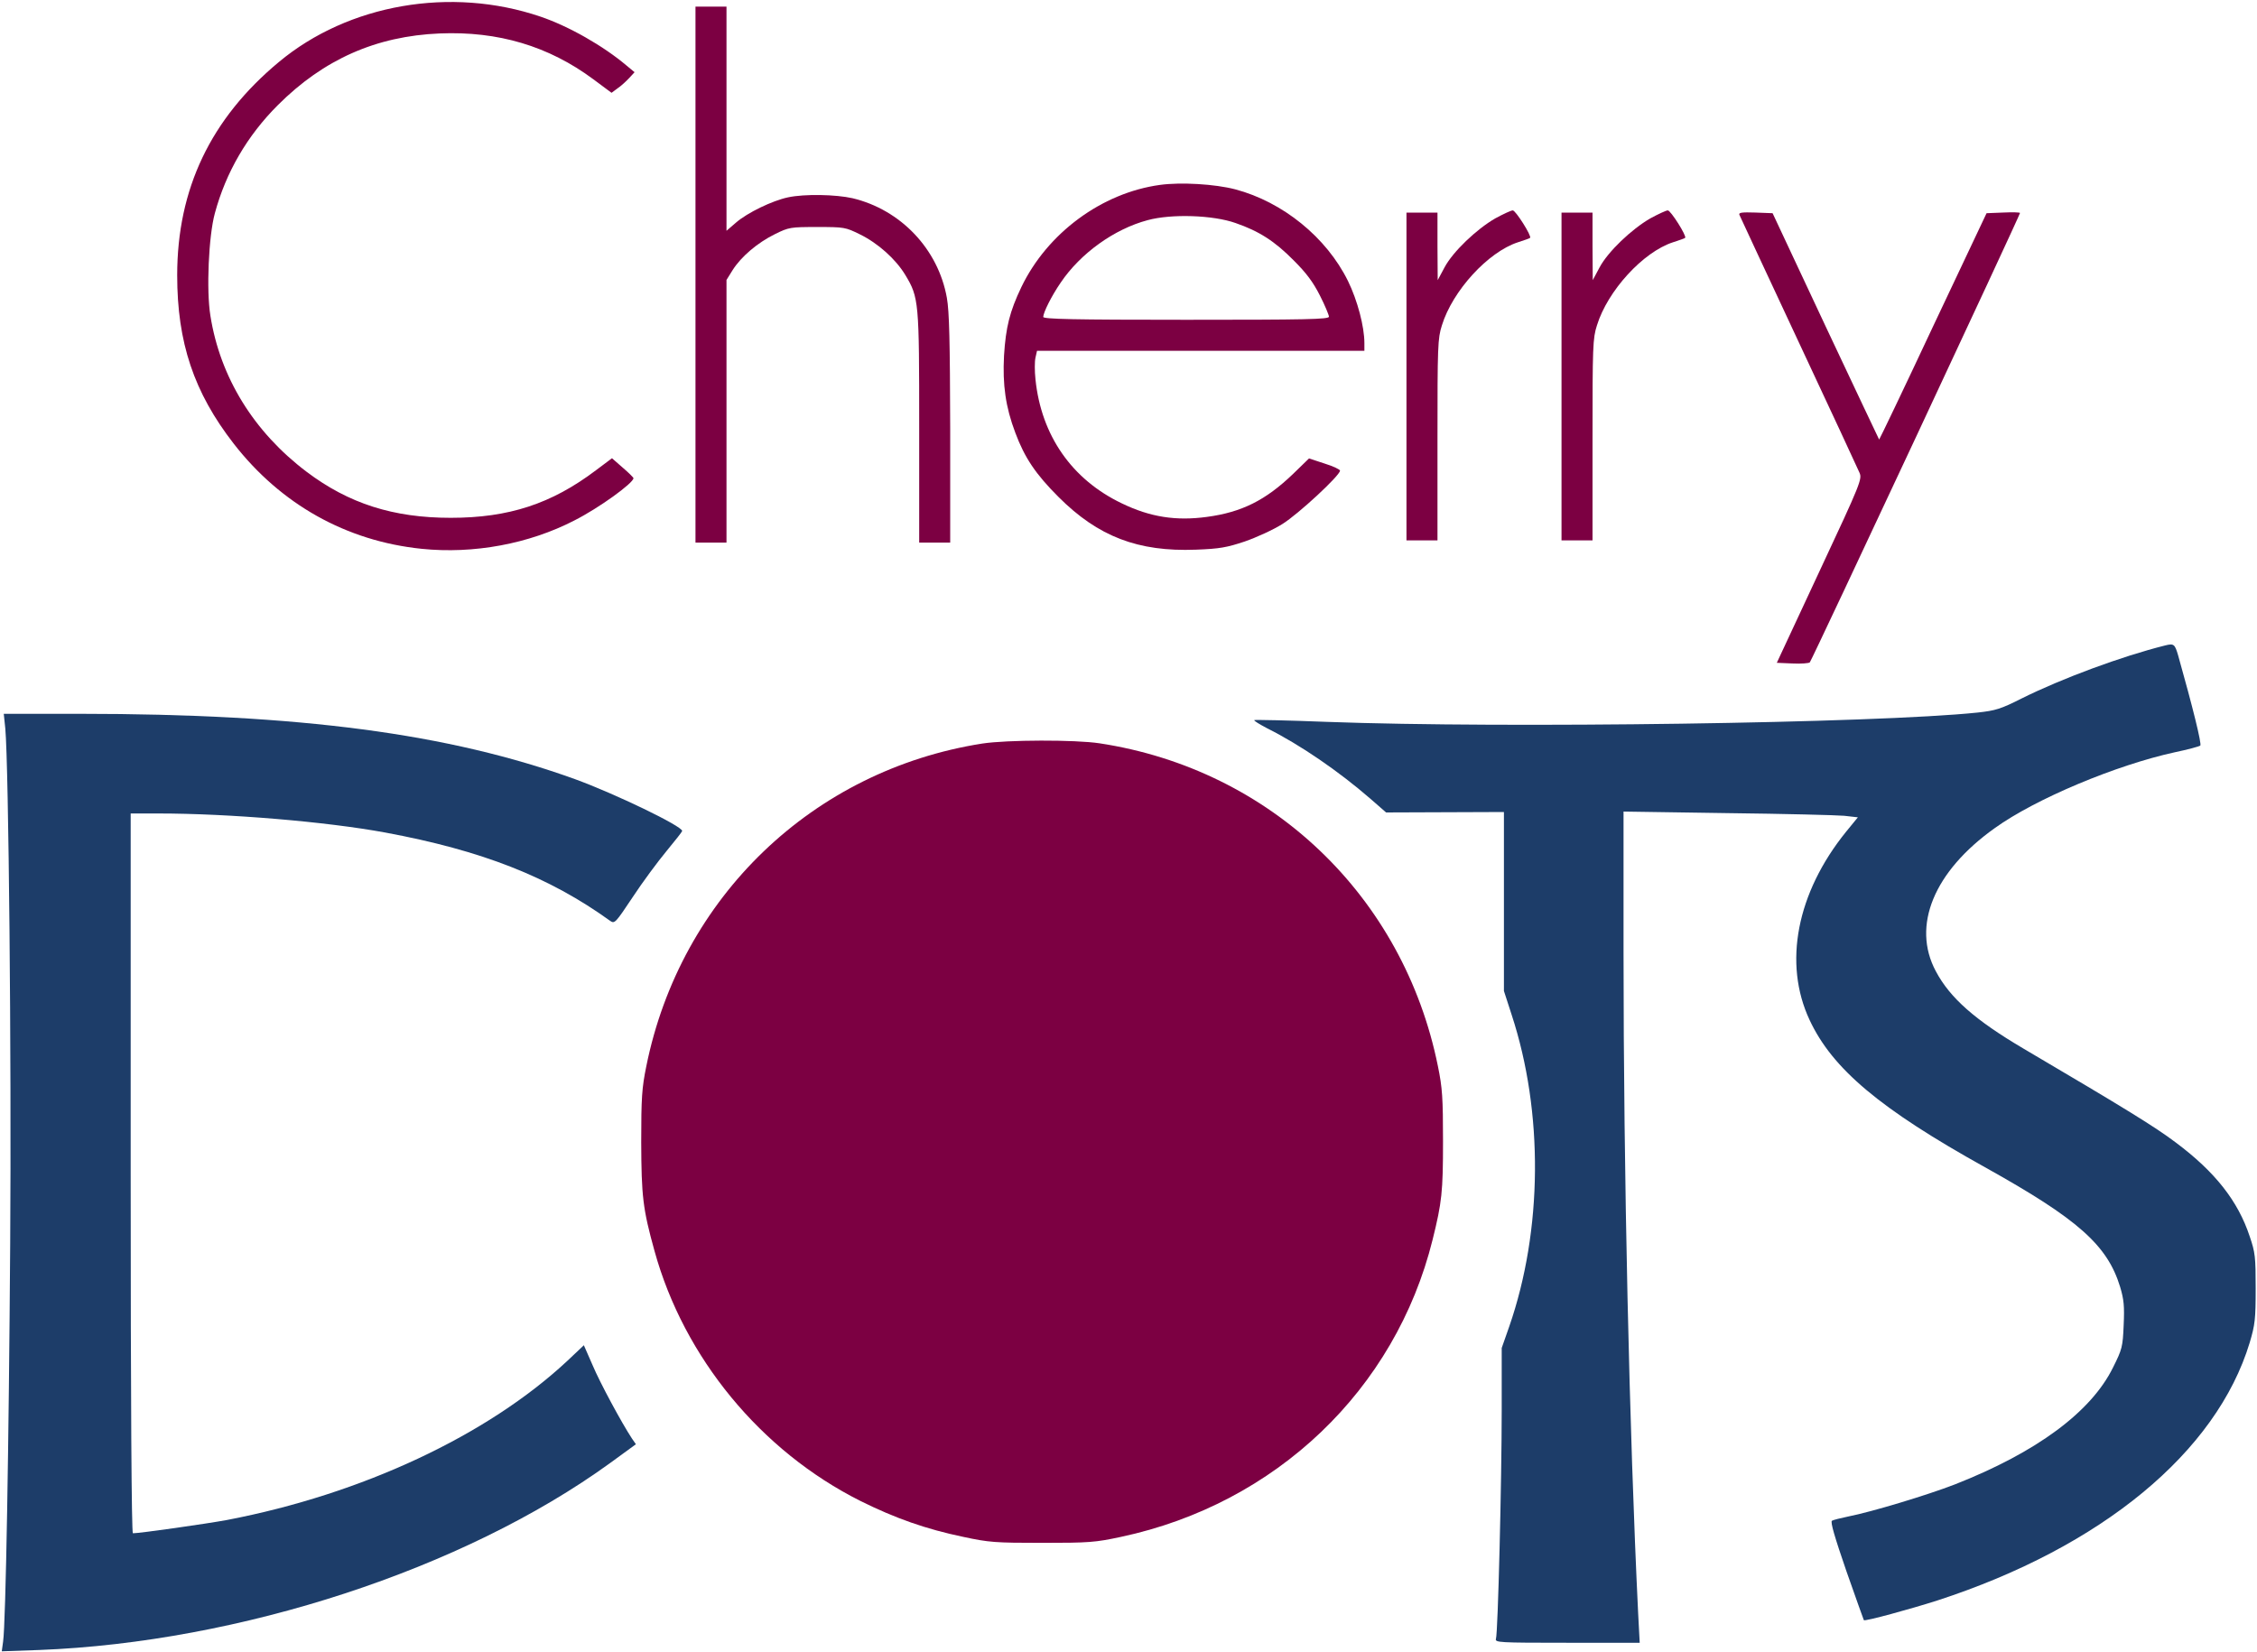 <?xml version="1.0" encoding="UTF-8"?>
<svg width="1019px" height="746px" viewBox="0 0 1019 746" version="1.1" xmlns="http://www.w3.org/2000/svg" xmlns:xlink="http://www.w3.org/1999/xlink">
    <!-- Generator: Sketch 48.2 (47327) - http://www.bohemiancoding.com/sketch -->
    <title>logo-color-flat</title>
    <desc>Created with Sketch.</desc>
    <defs></defs>
    <g id="Page-1" stroke="none" stroke-width="1" fill="none" fill-rule="evenodd">
        <g id="logo-color-flat" fill-rule="nonzero">
            <path d="M190.4,247.803 C156.3,244.303 126.8,227.703 105.5,200.303 C87.5,177.103 80,154.603 80,124.303 C80,85.303 95.1,53.603 125.9,28.003 C157.3,1.803 203.7,-6.197 244,7.503 C256.7,11.803 272.4,20.703 283,29.703 L286.5,32.603 L284,35.303 C282.6,36.803 280.3,38.903 278.8,39.903 L276.1,41.903 L267.9,35.803 C247.7,20.803 224.9,14.003 198.5,15.103 C169.8,16.303 146.1,26.803 125.4,47.503 C111.6,61.303 102,77.803 97,96.303 C94.2,106.503 93.1,131.103 95,142.603 C99.4,170.403 114.6,195.003 138.4,213.003 C157.5,227.403 177.6,233.803 203.5,233.803 C229.7,233.803 249,227.503 269.1,212.303 L276.3,206.903 L281.1,211.103 C283.8,213.403 286,215.603 286,215.903 C286,218.103 270.4,229.403 259.3,235.003 C238.8,245.603 213.8,250.203 190.4,247.803 Z" id="Shape" fill="#7C0042"></path>
            <path d="M314,124 L314,3 L321,3 L328,3 L328,62.3 L328,121.6 L330.8,126.1 C334.7,132.2 342,138.4 349.9,142.3 C356.2,145.4 356.9,145.5 369,145.5 C381.2,145.5 381.7,145.4 388.2,142.2 C396.4,138.2 404.4,131 408.7,123.9 C414.9,113.6 415,112 415,54.8 L415,3 L422,3 L429,3 L429,54.3 C428.9,94 428.6,107.3 427.5,113.5 C423.6,135.5 406.7,153.3 384.9,158.5 C377.4,160.2 363.3,160.5 355.8,158.9 C348.7,157.4 337.5,152 332.3,147.5 L328,143.8 L328,194.4 L328,245 L321,245 L314,245 L314,124 Z" id="Shape" fill="#7C0042" transform="translate(371.5, 124) scale(1, -1) translate(-371.5, -124) "></path>
            <path d="M523.7,247.688 C497.4,244.088 472.8,225.888 461.1,201.488 C455.9,190.588 454.1,183.488 453.3,170.588 C452.6,157.488 454,147.388 458.4,135.788 C462.6,124.488 467.6,117.088 477.9,106.788 C495.8,88.888 513.8,81.988 539.9,82.988 C550.7,83.388 553.9,83.988 562,86.688 C567.2,88.488 574.9,91.988 579,94.588 C586.1,98.988 605,116.488 605,118.688 C605,119.188 601.9,120.688 598,121.888 L591,124.188 L583.8,117.188 C571.4,105.288 560.6,99.888 544.9,97.788 C531,95.888 519.3,97.688 506.5,103.888 C483.9,114.688 470.1,134.588 467.5,159.888 C467.1,163.588 467.1,167.988 467.5,169.688 L468.2,172.788 L542.1,172.788 L616,172.788 L616,176.288 C616,183.688 612.9,195.488 608.6,204.288 C598.9,223.988 579.2,239.988 557.7,245.688 C548.5,248.088 533.1,248.988 523.7,247.688 Z M557.8,230.488 C568.5,226.788 575.5,222.288 584.1,213.588 C589.8,207.888 592.8,203.888 595.9,197.788 C598.2,193.288 600,188.888 600,188.188 C600,186.988 589.8,186.788 535.5,186.788 C484.6,186.788 471,187.088 471,188.088 C471.1,190.188 474.7,197.488 478.9,203.588 C487.8,216.788 503.1,227.788 518.2,231.788 C528.9,234.688 547.6,234.088 557.8,230.488 Z" id="Shape" fill="#7C0042" transform="translate(534.564, 165.589) scale(1, -1) translate(-534.564, -165.589) "></path>
            <path d="M675.1,240.4 C666.6,235.5 656,225.4 652.2,218.3 L649.1,212.5 L649,227.8 L649,243 L642,243 L635,243 L635,169 L635,95 L642,95 L649,95 L649,140.4 C649,182.7 649.1,186.2 651,192.1 C655.8,207.7 671.8,225.2 685.3,229.6 C688.1,230.5 690.7,231.4 690.8,231.6 C691.7,232.3 684.3,244 683,244 C682.2,244 678.6,242.3 675.1,240.4 Z" id="Shape" fill="#7C0042" transform="translate(662.938, 169.5) scale(1, -1) translate(-662.938, -169.5) "></path>
            <path d="M745.1,240.4 C736.6,235.5 726,225.4 722.2,218.3 L719.1,212.5 L719,227.8 L719,243 L712,243 L705,243 L705,169 L705,95 L712,95 L719,95 L719,140.4 C719,182.7 719.1,186.2 721,192.1 C725.8,207.7 741.8,225.2 755.3,229.6 C758.1,230.5 760.7,231.4 760.8,231.6 C761.7,232.3 754.3,244 753,244 C752.2,244 748.6,242.3 745.1,240.4 Z" id="Shape" fill="#7C0042" transform="translate(732.938, 169.5) scale(1, -1) translate(-732.938, -169.5) "></path>
            <path d="M785.3,298.527 C785.6,297.827 797.6,272.027 812,241.227 C826.4,210.427 838.8,183.827 839.5,182.127 C840.8,179.227 840.3,177.827 821.5,137.627 L802.2,96.227 L809.3,95.927 C813.1,95.727 816.7,96.027 817.1,96.427 C818,97.327 912,298.327 912,299.327 C912,299.627 908.6,299.727 904.4,299.527 L896.9,299.227 L872.7,248.027 C859.5,219.827 848.5,196.927 848.4,197.027 C848.3,197.127 837.4,220.227 824.2,248.227 L800.3,299.227 L792.5,299.527 C786.5,299.727 784.9,299.527 785.3,298.527 Z" id="Shape" fill="#7C0042" transform="translate(848.621, 197.748) scale(1, -1) translate(-848.621, -197.748) "></path>
            <path d="M977.5,741.3 C957.9,736.4 930.9,726.4 912.8,717.4 C903.3,712.6 901,711.9 892.8,711 C846.9,706.2 679.8,703.8 599.1,706.8 C581.3,707.5 566.5,707.8 566.3,707.6 C566,707.3 568.7,705.7 572.1,703.9 C587.1,696.4 604.4,684.5 618.7,672.1 L625.8,665.9 L652.4,666 L679,666.1 L679,625.7 L679,585.3 L682.5,574.5 C696.9,530.6 696.5,477.3 681.4,433.8 L678,424.1 L678,396.3 C678,364.2 676.3,295.4 675.4,292.8 C674.9,291.1 676.6,291 707.6,291 L740.3,291 L739.6,304.3 C735.6,386.5 733,502.6 733,602.9 L733,666.3 L779.8,665.6 C805.5,665.3 829.3,664.7 832.6,664.4 L838.8,663.7 L833.4,657.1 C811.2,629.6 805,597.8 817,572.2 C827.3,550.1 848.9,532 896.2,505.7 C938.2,482.3 951.4,470.6 957.2,451.7 C958.9,446 959.2,443 958.8,434.4 C958.4,424.6 958.1,423.5 954,415.3 C944.1,395.2 919.5,377 882.6,362.5 C870.2,357.7 845.1,350.1 834.4,348 C831,347.3 827.8,346.5 827.1,346.1 C826.3,345.6 828.3,338.8 833.6,323.4 C837.8,311.4 841.4,301.4 841.5,301.2 C842,300.6 862.5,306.2 874.7,310.1 C948.8,334.2 1000.7,377 1015.7,426.5 C1018.1,434.6 1018.4,437 1018.4,451 C1018.4,465.2 1018.2,467.2 1015.7,474.5 C1010.4,490.5 1000.1,503.6 982.3,516.9 C972.9,524 959.7,532.1 913.7,559.2 C891.8,572.1 880.4,582.1 874,594.2 C863,614.7 873.1,639.3 900.7,658.9 C919.1,672.1 955.4,687.3 982,693.1 C987.8,694.3 992.9,695.7 993.4,696.1 C994.1,696.8 990.1,713 983.4,736.8 C981.9,741.9 981.5,742.3 977.5,741.3 Z" id="Shape" fill="#1D3D69" transform="translate(792.339, 516.369) scale(1, -1) translate(-792.339, -516.369) "></path>
            <path d="M2.4,738.9 C3.9,722.2 5.2,591.2 4.6,506.6 C4,415.8 2.6,334.9 1.4,326.7 L0.8,322.3 L17.7,322.9 C108.3,326.4 209.3,359.4 275.3,407.2 L287.1,415.8 L285.3,418.4 C280.7,425.4 270.9,443.5 267.5,451.6 L263.6,460.5 L256.2,453.5 C220.1,419.8 163.5,393.3 102.5,381.6 C93.3,379.9 63.2,375.6 60,375.6 C59.4,375.6 59,434.7 59,538.1 L59,700.6 L71.4,700.6 C103.4,700.6 147.3,696.9 173.9,692 C217.6,683.9 247.9,672 275.5,652.1 C277.5,650.7 277.9,651.2 285.7,662.9 C290.1,669.6 297,678.9 300.9,683.6 C304.8,688.3 308,692.4 308,692.7 C308,694.9 277.7,709.5 259.6,716.1 C202.5,736.7 135.4,745.6 36.1,745.6 L1.7,745.6 L2.4,738.9 Z" id="Shape" fill="#1D3D69" transform="translate(154.4, 533.95) scale(1, -1) translate(-154.4, -533.95) "></path>
            <path d="M443.5,695.3 C367,683.3 307.2,625.9 291.8,549.6 C289.8,539.8 289.5,535.4 289.5,515.3 C289.6,490.9 290.2,485.3 295.5,466.2 C308.8,418 343.6,375.8 388.5,353.3 C404.2,345.5 418.1,340.6 434.9,337.1 C446.5,334.6 449.4,334.4 470.5,334.4 C491.6,334.4 494.5,334.6 506.1,337.1 C576,352 630,403.5 646.8,471.3 C651,488.2 651.5,492.9 651.5,515.8 C651.5,535.2 651.2,539.9 649.2,549.6 C633.7,626.3 573.8,683.6 496.5,695.4 C485.4,697.1 454.6,697 443.5,695.3 Z" id="Shape" fill="#7C0042" style="mix-blend-mode: multiply;" transform="translate(470.5, 515.513) scale(1, -1) translate(-470.5, -515.513) "></path>
        </g>
    </g>
</svg>